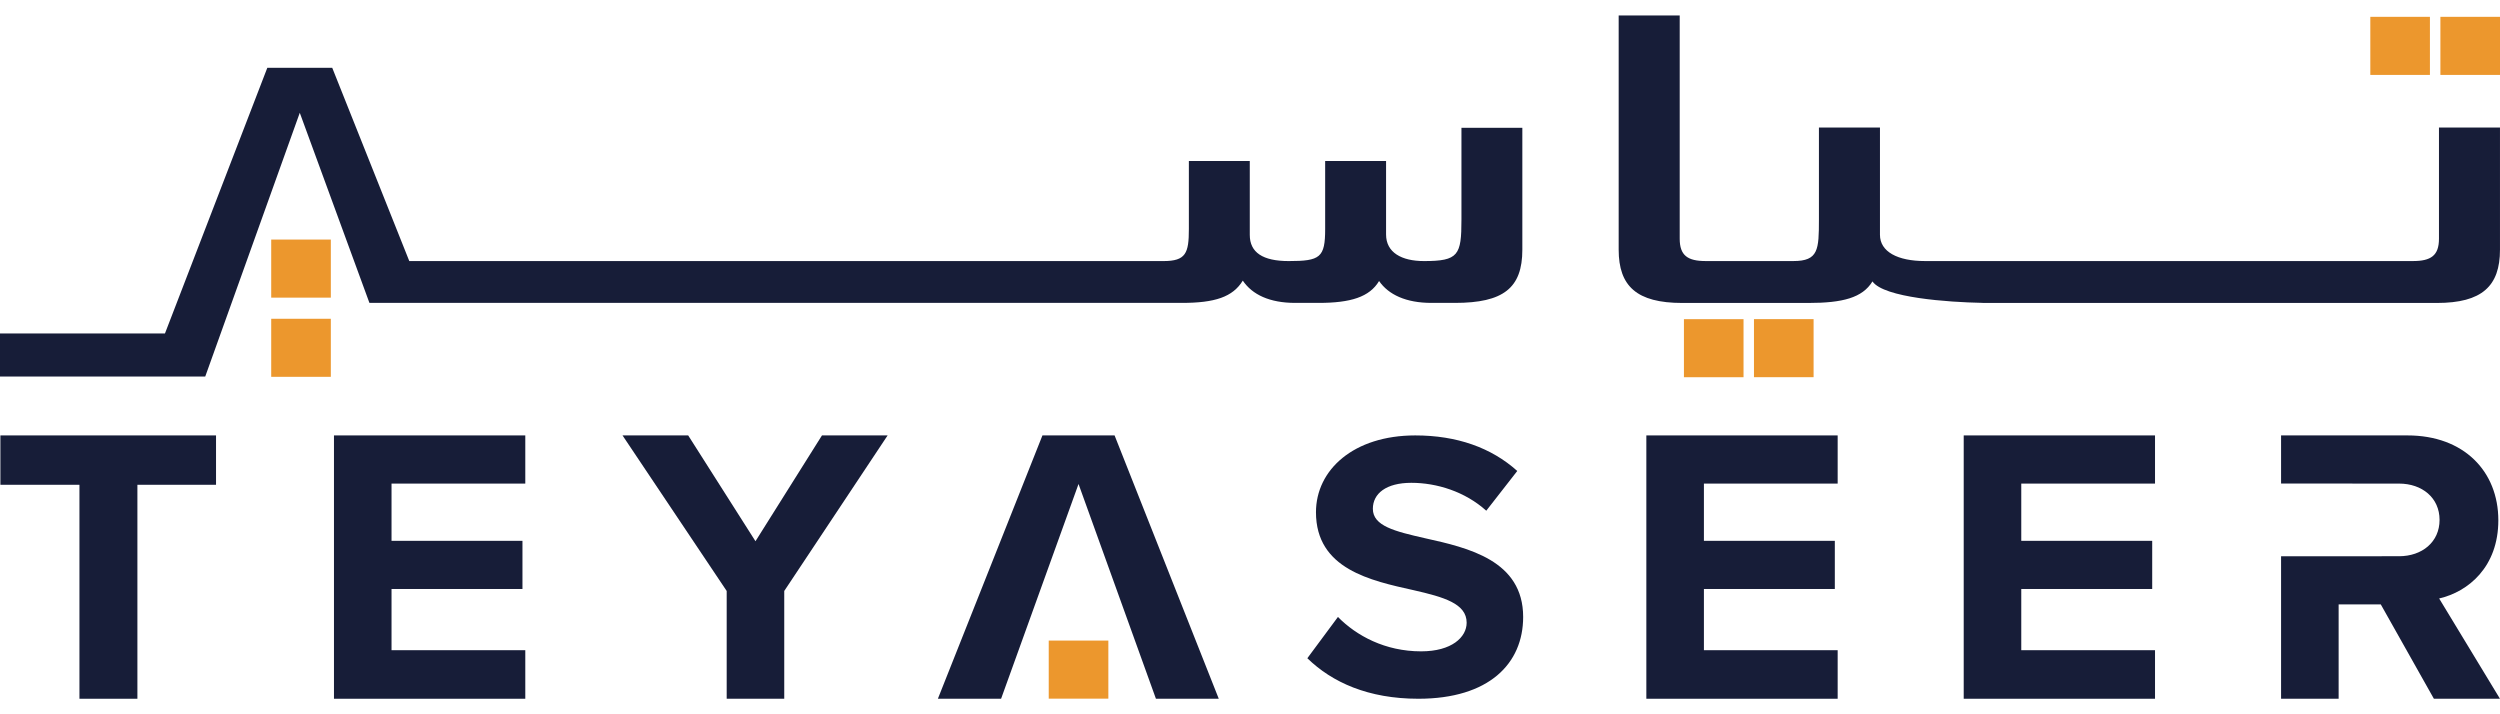 <svg xmlns="http://www.w3.org/2000/svg" width="126" height="36" viewBox="0 0 126 36" fill="none">
    <g clip-path="url(#clip0_3392_79)">
      <path fill-rule="evenodd" clip-rule="evenodd" d="M0.02 21.945V24.433H4.004V35.217H6.925V24.433H10.888V21.945H0.02Z" fill="#171D38"/>
      <path fill-rule="evenodd" clip-rule="evenodd" d="M16.832 21.945V35.217H26.475V32.77H19.733V29.685H26.332V27.258H19.733V24.373H26.475V21.945H16.832Z" fill="#171D38"/>
      <path fill-rule="evenodd" clip-rule="evenodd" d="M41.427 21.945L38.076 27.278L34.685 21.945H31.375L36.625 29.785V35.217H39.526V29.785L44.736 21.945H41.427Z" fill="#171D38"/>
      <path fill-rule="evenodd" clip-rule="evenodd" d="M67.432 31.095C68.362 32.039 69.806 32.828 71.625 32.828C73.167 32.828 73.919 32.115 73.919 31.384C73.919 30.421 72.771 30.093 71.249 29.746C69.093 29.265 66.325 28.687 66.325 25.817C66.325 23.679 68.223 21.945 71.329 21.945C73.424 21.945 75.165 22.562 76.47 23.737L74.908 25.74C73.84 24.777 72.416 24.334 71.13 24.334C69.864 24.334 69.192 24.873 69.192 25.644C69.192 26.511 70.3 26.78 71.823 27.127C73.998 27.609 76.767 28.244 76.767 31.095C76.767 33.445 75.047 35.217 71.486 35.217C68.956 35.217 67.136 34.388 65.89 33.175L67.432 31.095Z" fill="#171D38"/>
      <path fill-rule="evenodd" clip-rule="evenodd" d="M82.976 21.945V35.217H92.618V32.77H85.877V29.685H92.475V27.258H85.877V24.373H92.618V21.945H82.976Z" fill="#171D38"/>
      <path fill-rule="evenodd" clip-rule="evenodd" d="M98.971 21.945V35.217H108.613V32.77H101.872V29.685H108.471V27.258H101.872V24.373H108.613V21.945H98.971Z" fill="#171D38"/>
      <path fill-rule="evenodd" clip-rule="evenodd" d="M52.539 21.945L47.269 35.217H50.455L54.358 24.393L58.259 35.217H61.426L56.175 21.945H52.539Z" fill="#171D38"/>
      <path fill-rule="evenodd" clip-rule="evenodd" d="M122.933 30.163C124.404 29.825 125.916 28.571 125.916 26.223C125.916 23.756 124.18 21.945 121.34 21.945H114.966V24.37L120.91 24.373C122.075 24.373 122.954 25.089 122.954 26.203C122.954 27.317 122.075 28.034 120.91 28.034L114.966 28.035V35.217H117.867V30.461H119.991L122.668 35.217H125.998L122.933 30.163Z" fill="#171D38"/>
      <path fill-rule="evenodd" clip-rule="evenodd" d="M122.924 6.426V12.032C122.924 12.88 122.52 13.157 121.612 13.157H100.301H99.985H97.019C95.632 13.157 94.75 12.683 94.75 11.834V6.426H91.674V11.064C91.674 12.585 91.648 13.157 90.388 13.157H86.927H86.005H85.968C85.061 13.157 84.657 12.88 84.657 12.032V0.781H81.581V12.585C81.581 14.42 82.489 15.269 84.783 15.269H86.005H86.927H91.144C92.859 15.269 93.868 15.012 94.372 14.183C94.945 15.009 98.21 15.23 99.858 15.263C99.9 15.265 99.94 15.269 99.985 15.269H122.822C125.092 15.269 125.999 14.42 125.999 12.585V6.426H122.924Z" fill="#171D38"/>
      <path fill-rule="evenodd" clip-rule="evenodd" d="M119.464 0.848H122.468V3.776H119.464" fill="#EC972D"/>
      <path fill-rule="evenodd" clip-rule="evenodd" d="M122.996 3.776H126.001V0.848H122.996V3.776Z" fill="#EC972D"/>
      <path fill-rule="evenodd" clip-rule="evenodd" d="M84.87 19.012H87.874V16.086H84.87V19.012Z" fill="#EC972D"/>
      <path fill-rule="evenodd" clip-rule="evenodd" d="M88.4 19.01H91.405V16.084H88.4V19.01Z" fill="#EC972D"/>
      <path fill-rule="evenodd" clip-rule="evenodd" d="M10.344 18.977L15.109 5.685L18.619 15.266H19.833H21.468H59.567C61.228 15.266 62.133 14.97 62.637 14.143C63.115 14.852 63.995 15.266 65.278 15.266H66.461C68.071 15.266 69.027 14.97 69.505 14.163C69.983 14.852 70.864 15.266 72.147 15.266H73.329C75.77 15.266 76.726 14.517 76.726 12.587V6.442H73.657V11.07C73.657 12.863 73.505 13.158 71.77 13.158C70.637 13.158 69.858 12.725 69.858 11.819V8.116H66.788V11.543C66.788 12.981 66.536 13.158 64.951 13.158C63.643 13.158 62.989 12.725 62.989 11.839V8.116H59.919V11.543C59.919 12.764 59.768 13.158 58.636 13.158H20.628L16.744 3.416H13.473L8.314 16.806H0V18.977H10.344Z" fill="#171D38"/>
      <path fill-rule="evenodd" clip-rule="evenodd" d="M13.669 15.001H16.674V12.074H13.669V15.001Z" fill="#EC972D"/>
      <path fill-rule="evenodd" clip-rule="evenodd" d="M13.669 18.992H16.674V16.066H13.669V18.992Z" fill="#EC972D"/>
      <path fill-rule="evenodd" clip-rule="evenodd" d="M52.856 35.212H55.861V32.285H52.856V35.212Z" fill="#EC972D"/>
    </g>
    <defs>
      <clipPath id="clip0_3392_79">
        <rect width="126" height="36" fill="white"/>
      </clipPath>
    </defs>
  </svg>